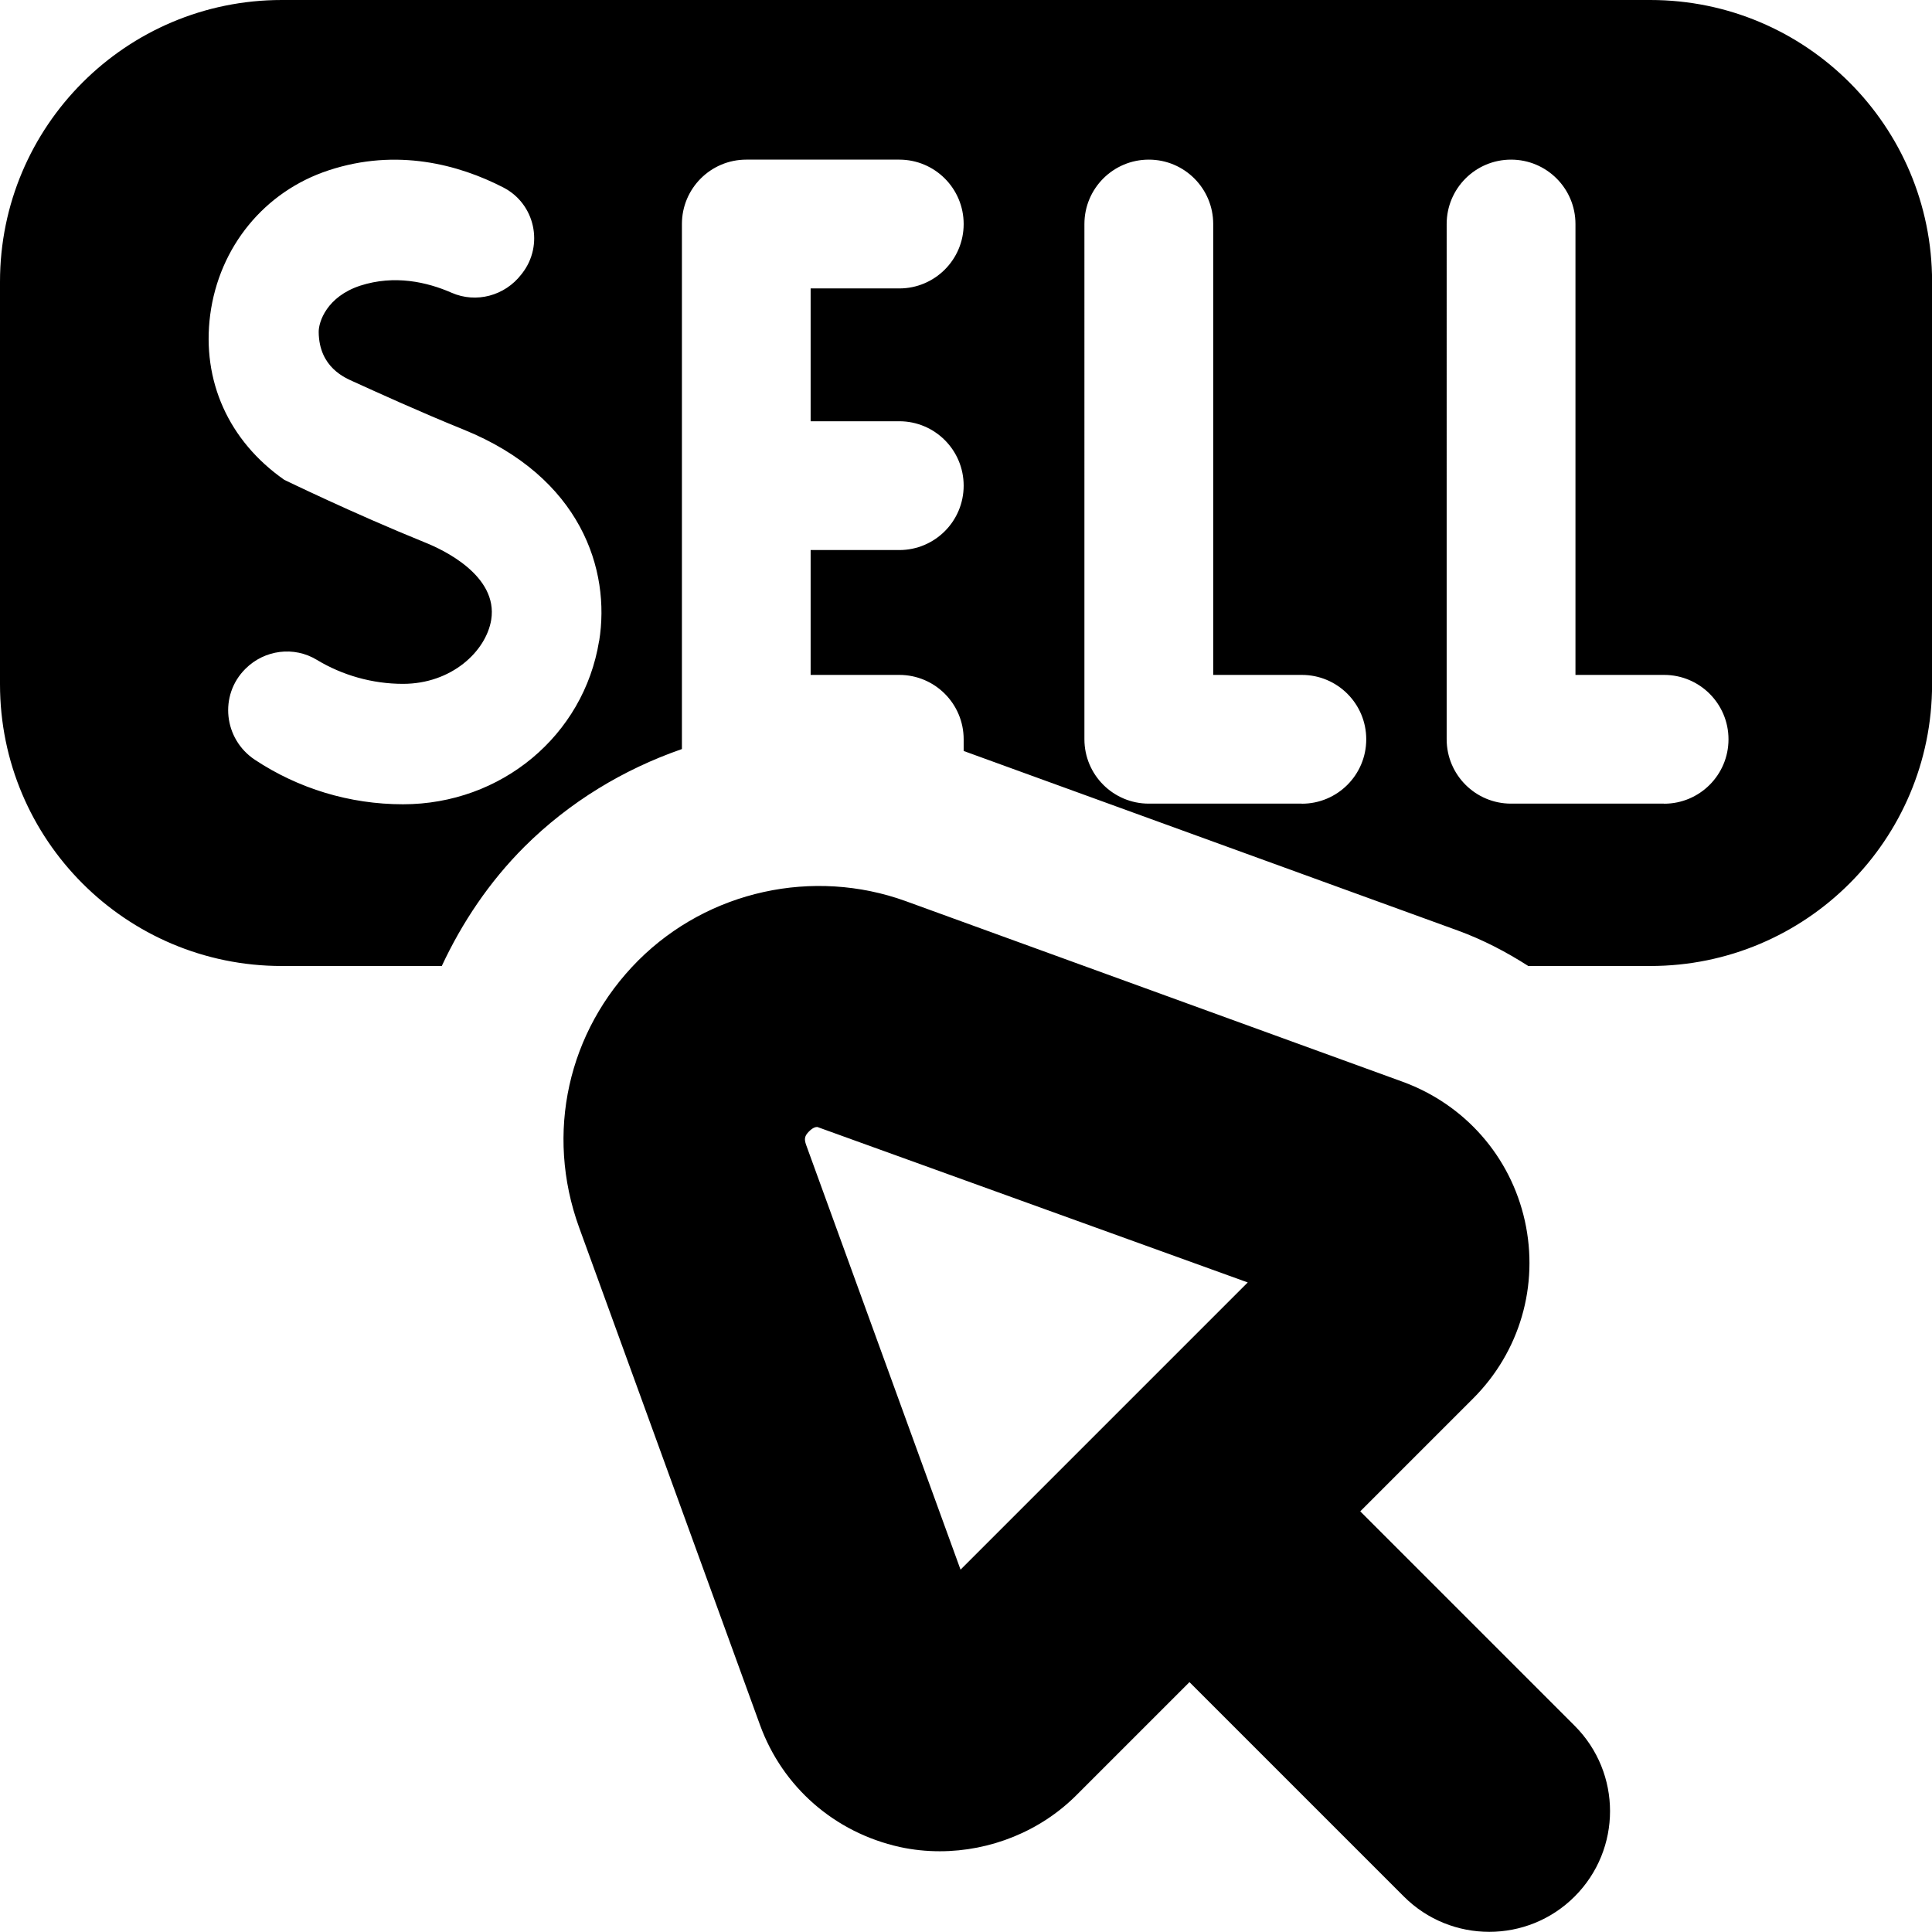 <?xml version="1.0" encoding="UTF-8"?>
<svg xmlns="http://www.w3.org/2000/svg" id="Layer_1" data-name="Layer 1" viewBox="0 0 24 24">
  <path d="m16.898,18.774l1.402-1.402c.58-.58.82-1.404.642-2.207-.178-.799-.744-1.443-1.515-1.726l-6.179-2.246c-1.142-.412-2.445-.134-3.319.738-.877.879-1.159,2.149-.735,3.317l2.247,6.18c.28.77.926,1.336,1.736,1.516.165.036.331.053.497.053.629,0,1.249-.248,1.697-.696l1.405-1.405,2.663,2.663c.293.293.677.439,1.061.439s.768-.146,1.061-.439c.586-.586.586-1.535,0-2.121l-2.663-2.663Zm-4.966.724l-1.917-5.273c-.028-.077-.02-.115.035-.17s.089-.055.104-.055l5.346,1.931-3.567,3.567ZM20.5,0H3.5C1.567,0,0,1.567,0,3.5v5c0,1.933,1.567,3.5,3.5,3.5h1.988c.251-.537.587-1.042,1.026-1.481.56-.558,1.234-.963,1.957-1.214V2.783c0-.442.358-.8.8-.8h1.9c.442,0,.8.358.8.8s-.358.8-.8.8h-1.101v1.65h1.101c.442,0,.8.358.8.8s-.358.8-.8.8h-1.101v1.551h1.101c.442,0,.8.358.8.8v.145l6.14,2.231c.312.114.602.266.874.44h1.516c1.933,0,3.5-1.567,3.5-3.5V3.5c0-1.933-1.567-3.5-3.5-3.5ZM7.442,7.963c-.191,1.175-1.215,2.028-2.436,2.028-.664,0-1.301-.196-1.84-.553-.387-.257-.447-.801-.118-1.129l.002-.002c.236-.235.602-.283.886-.11.316.191.689.298,1.07.298.604,0,1.031-.404,1.096-.795.089-.55-.602-.873-.817-.959-.915-.371-1.751-.78-1.753-.78-.692-.484-1.027-1.231-.921-2.049.111-.845.674-1.534,1.471-1.796.848-.28,1.62-.071,2.171.213.394.203.505.716.234,1.066l-.011.014c-.205.266-.561.361-.865.228-.306-.134-.71-.226-1.137-.088-.412.136-.517.447-.515.577.005.442.335.57.433.615.282.128.806.368,1.366.595,1.461.591,1.828,1.745,1.685,2.627Zm8.729,2.02h-1.9c-.442,0-.8-.358-.8-.8V2.783c0-.442.358-.8.8-.8s.8.358.8.8v5.601h1.101c.442,0,.8.358.8.8s-.358.8-.8.8Zm4.5,0h-1.9c-.442,0-.8-.358-.8-.8V2.783c0-.442.358-.8.8-.8s.8.358.8.8v5.601h1.101c.442,0,.8.358.8.8s-.358.8-.8.8Z"/>
</svg>
